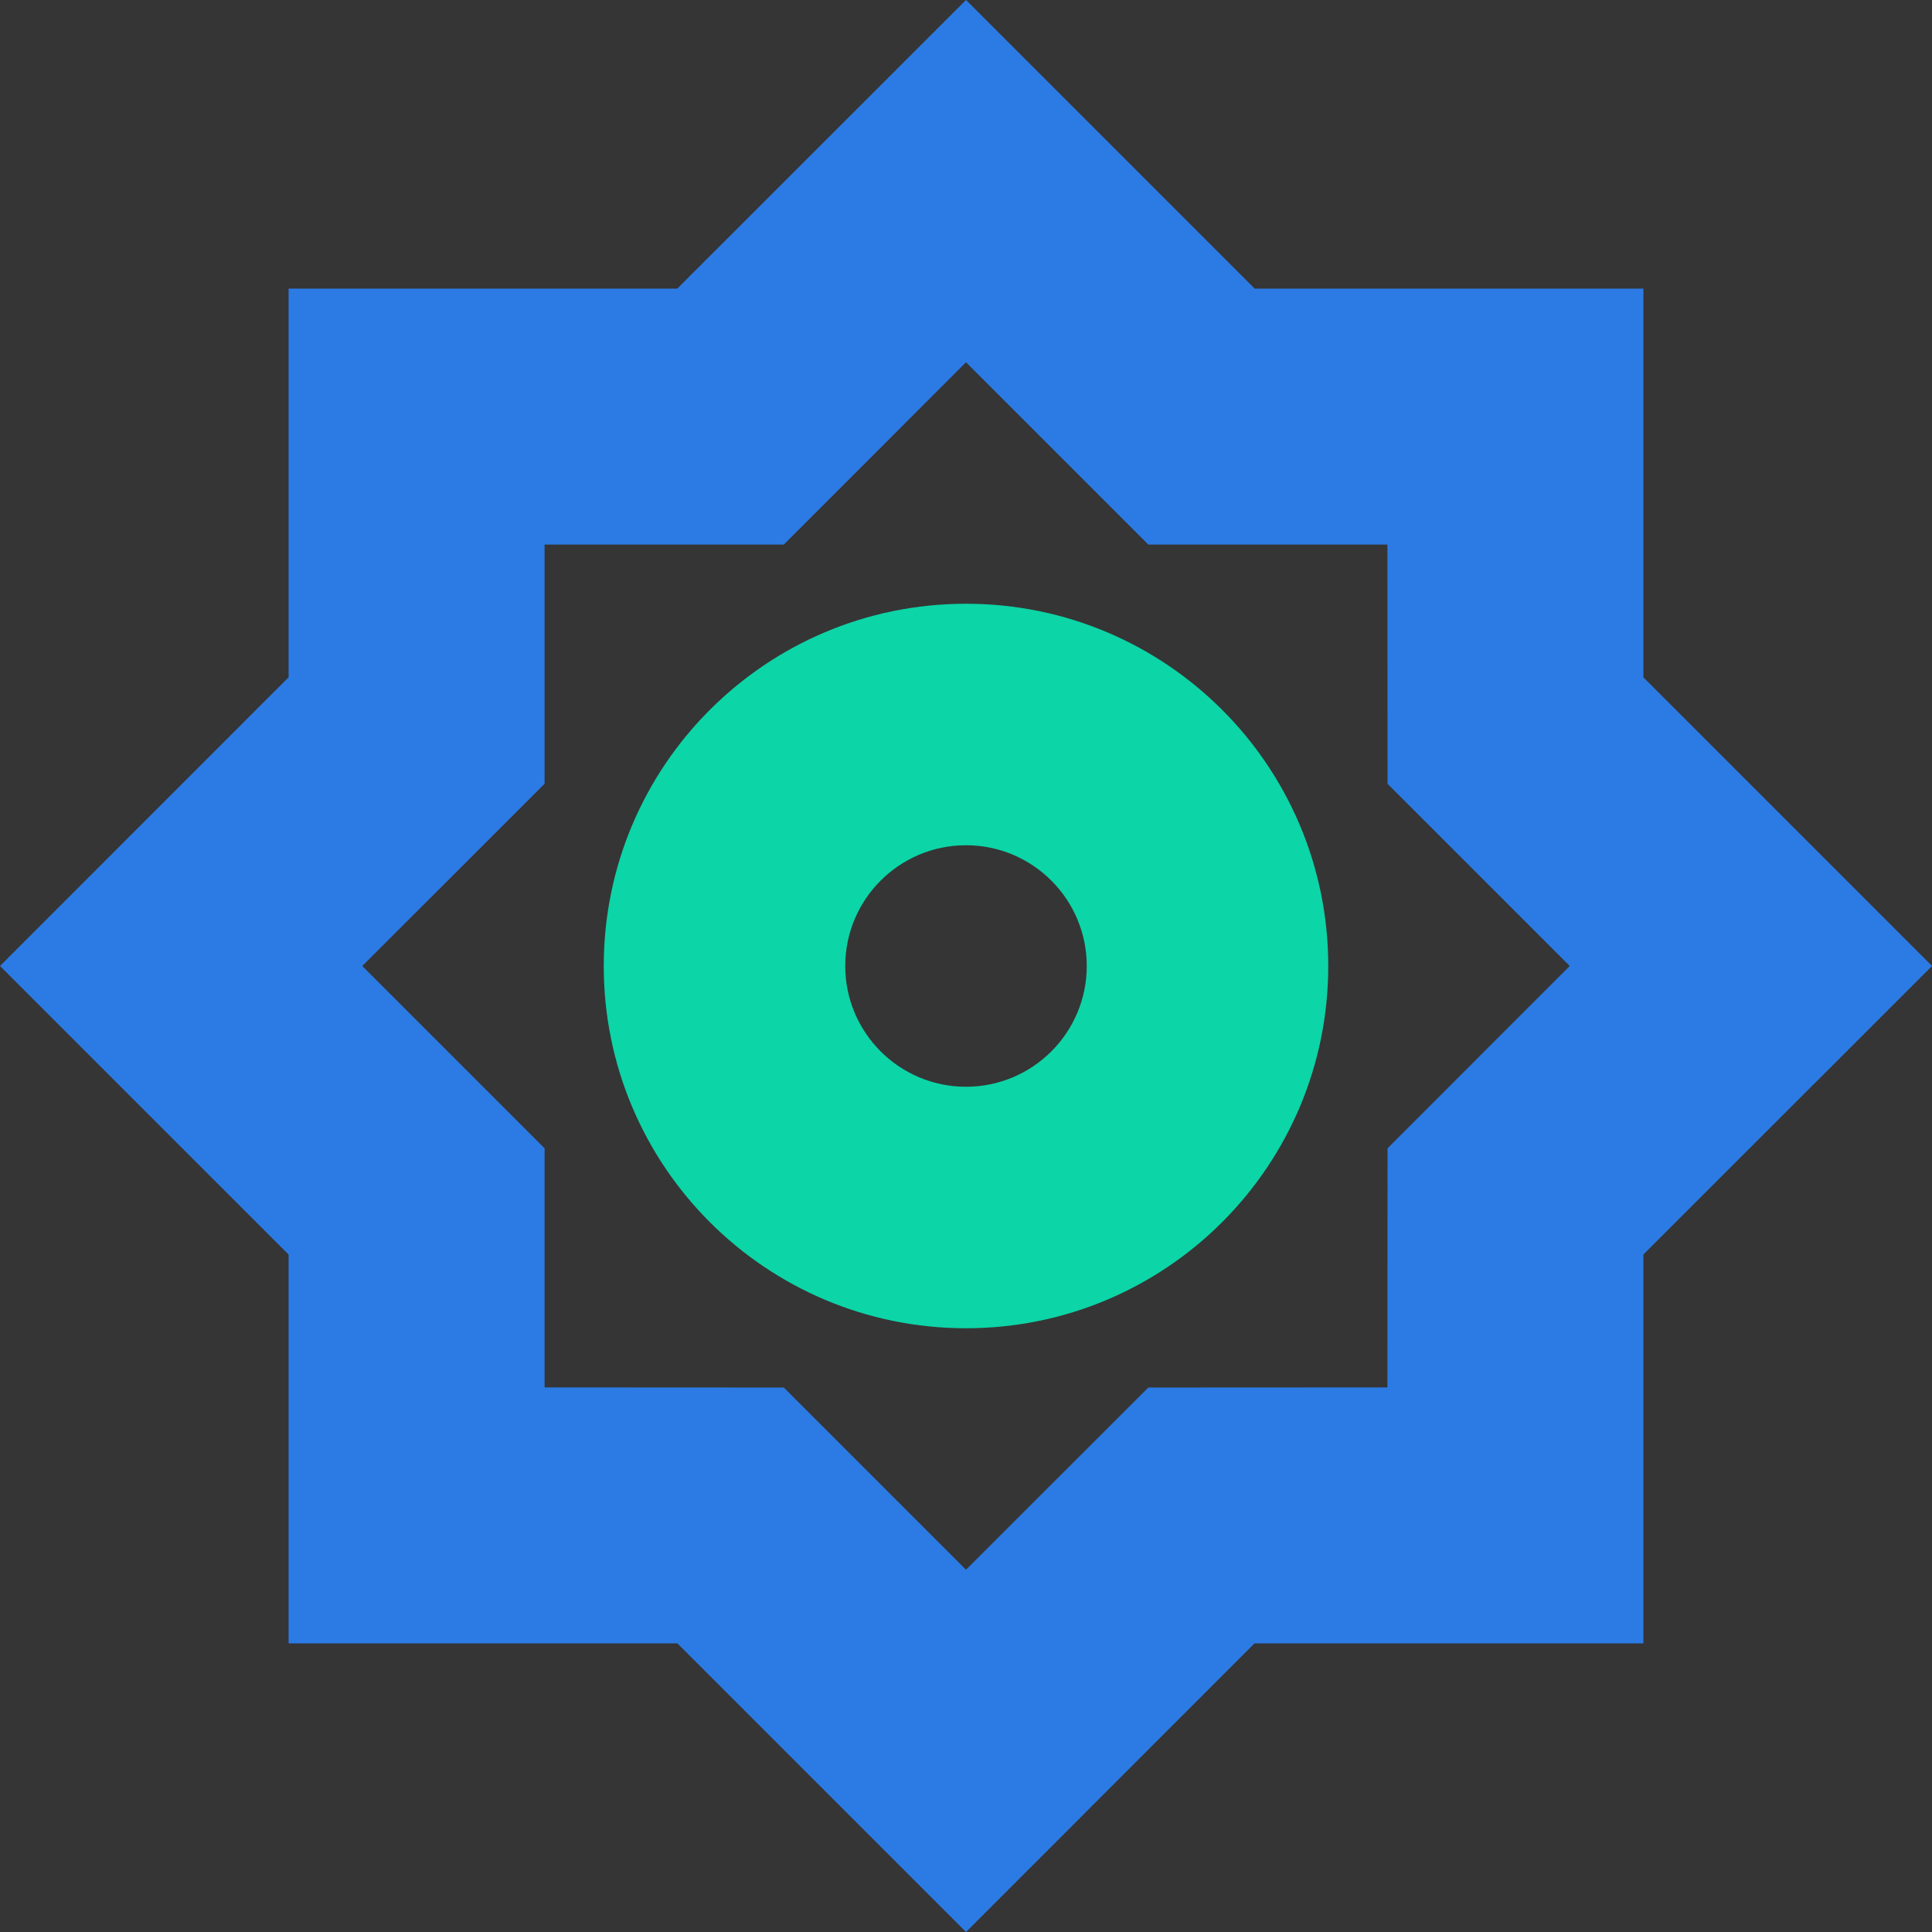 <?xml version="1.0" encoding="UTF-8"?>
<svg width="16px" height="16px" viewBox="0 0 16 16" version="1.1" xmlns="http://www.w3.org/2000/svg" xmlns:xlink="http://www.w3.org/1999/xlink">
    <rect x="0" y="0" width="16" height="16" fill="#333333" stroke="none"/>
    <title>配置_config</title>
    <g id="页面-1" stroke="none" stroke-width="1" fill="none" fill-rule="evenodd">
        <g id="导航icon" transform="translate(-932, -536)">
            <g id="配置_config" transform="translate(932, 536)">
                <rect id="矩形" fill-opacity="0.01" fill="#FFFFFF" x="-3.64153152e-14" y="-3.64153152e-14" width="16" height="16"></rect>
                <g id="编组" fill-rule="nonzero">
                    <path d="M10.39,2.39 L8,0 L5.609,2.39 L2.39,2.39 L2.39,5.609 L0,8 L2.39,10.39 L2.39,13.61 L5.61,13.61 L8,16 L10.389,13.61 L13.61,13.61 L13.61,10.389 L16,8 L13.61,5.61 L13.61,2.39 L10.39,2.39 Z M8,3 L9.51,4.51 L11.49,4.51 L11.491,6.491 L13,8 L11.491,9.51 L11.49,11.49 L9.51,11.491 L8,13 L6.491,11.491 L4.51,11.49 L4.51,9.51 L3,8 L4.51,6.491 L4.51,4.51 L6.491,4.51 L8,3 Z" id="路径" fill="#2C7BE5"></path>
                    <path d="M8,5 C6.343,5 5,6.343 5,8 C5,9.657 6.343,11 8,11 C9.657,11 11,9.657 11,8 C11,6.343 9.657,5 8,5 Z M8,7 C8.552,7 9,7.448 9,8 C9,8.552 8.552,9 8,9 C7.448,9 7,8.552 7,8 C7,7.448 7.448,7 8,7 Z" id="椭圆形" fill="#0CD5A7"></path>
                </g>
            </g>
        </g>
    </g>
</svg>